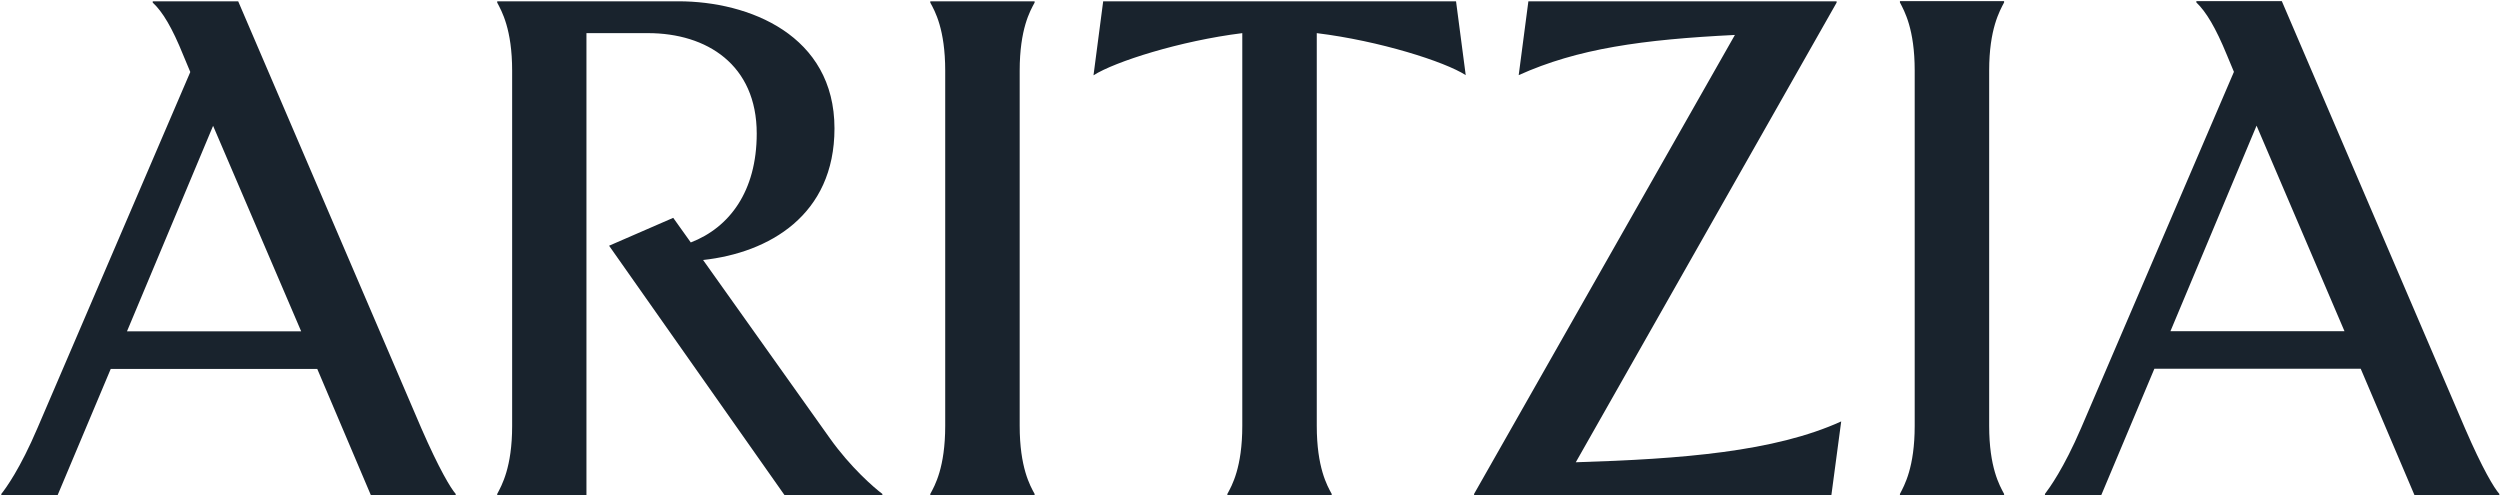 <svg version="1.2" xmlns="http://www.w3.org/2000/svg" viewBox="0 0 1524 302" width="1524" height="302">
	<title>Aritzia_logo_(2017)-svg</title>
	<style>
		.s0 { fill: #19232d} 
	</style>
	<g id="layer1">
		<g id="g765">
			<path id="path720" fill-rule="evenodd" class="s0" d="m193.4 224.9h-125.9l-32.4 77h-34.3v-0.8c2.8-3.5 11.5-15.4 22.1-40.3l93.1-216.9-4.3-10.3c-6.7-16.6-12.6-26.5-18.6-32v-0.8h52.1l111.7 260.4c10.7 24.5 17.8 36.4 20.9 39.9v0.8h-51.7zm-9.8-22.9l-53.7-125.3-52.5 125.3z"/>
			<path id="path722" fill-rule="evenodd" class="s0" d="m421.1 147.8c23.6-9.1 40.2-31.2 40.2-66.4 0-41.9-30.4-61.2-66.3-61.2h-37.5v281.7h-54.4v-0.8c2.7-5.1 9.1-16.2 9.1-41.4v-216.6c0-25.3-6.4-36.4-9.1-41.5v-0.8h110.5c43 0 95.1 20.6 95.1 77.5 0 52.9-39.9 75.8-80.1 80.2l77.3 108.7c12.6 17.7 26.8 30 32 33.9v0.8h-59.6l-107-152.1 39.1-17zm209.6 153.3v0.8h-63.6v-0.8c2.8-5.1 9.1-16.2 9.1-41.5v-216.5c0-25.3-6.3-36.4-9.1-41.5v-0.8h63.6v0.8c-2.8 5.1-9.1 16.2-9.1 41.5v216.5c0 25.3 6.3 36.4 9.1 41.5zm181.1 0v0.8h-63.6v-0.8c2.8-5.1 9.1-16.2 9.1-41.5v-239.4c-37.9 4.7-77.7 17.4-90.7 25.7l5.9-45.1h215.1l5.9 45c-12.7-8.2-52.5-20.9-90.8-25.6v239.4c0 25.3 6.3 36.4 9.1 41.5zm304.6 0.8h-217.8v-0.8l159-279.8c-56.4 2.8-95.9 8.3-131.8 24.5l5.9-45h187.9v0.8l-159 280.2c64.7-2 121.1-6.4 161.8-24.9zm105.3-0.8v0.8h-63.5v-0.8c2.7-5.2 9-16.2 9-41.5v-216.6c0-25.3-6.3-36.3-9-41.5v-0.8h63.5v0.8c-2.7 5.2-9.1 16.2-9.1 41.5v216.6c0 25.3 6.3 36.3 9.1 41.5zm217.4-76.3h-125.8l-32.4 77.1h-34.3v-0.8c2.7-3.6 11.4-15.4 22.1-40.3l93.1-217-4.3-10.3c-6.8-16.6-12.7-26.4-18.6-32v-0.8h52.1l111.7 260.5c10.6 24.5 17.7 36.3 20.9 39.9v0.8h-51.7zm-9.9-22.9l-53.6-125.3-52.5 125.3z"/>
		</g>
	</g>
</svg>